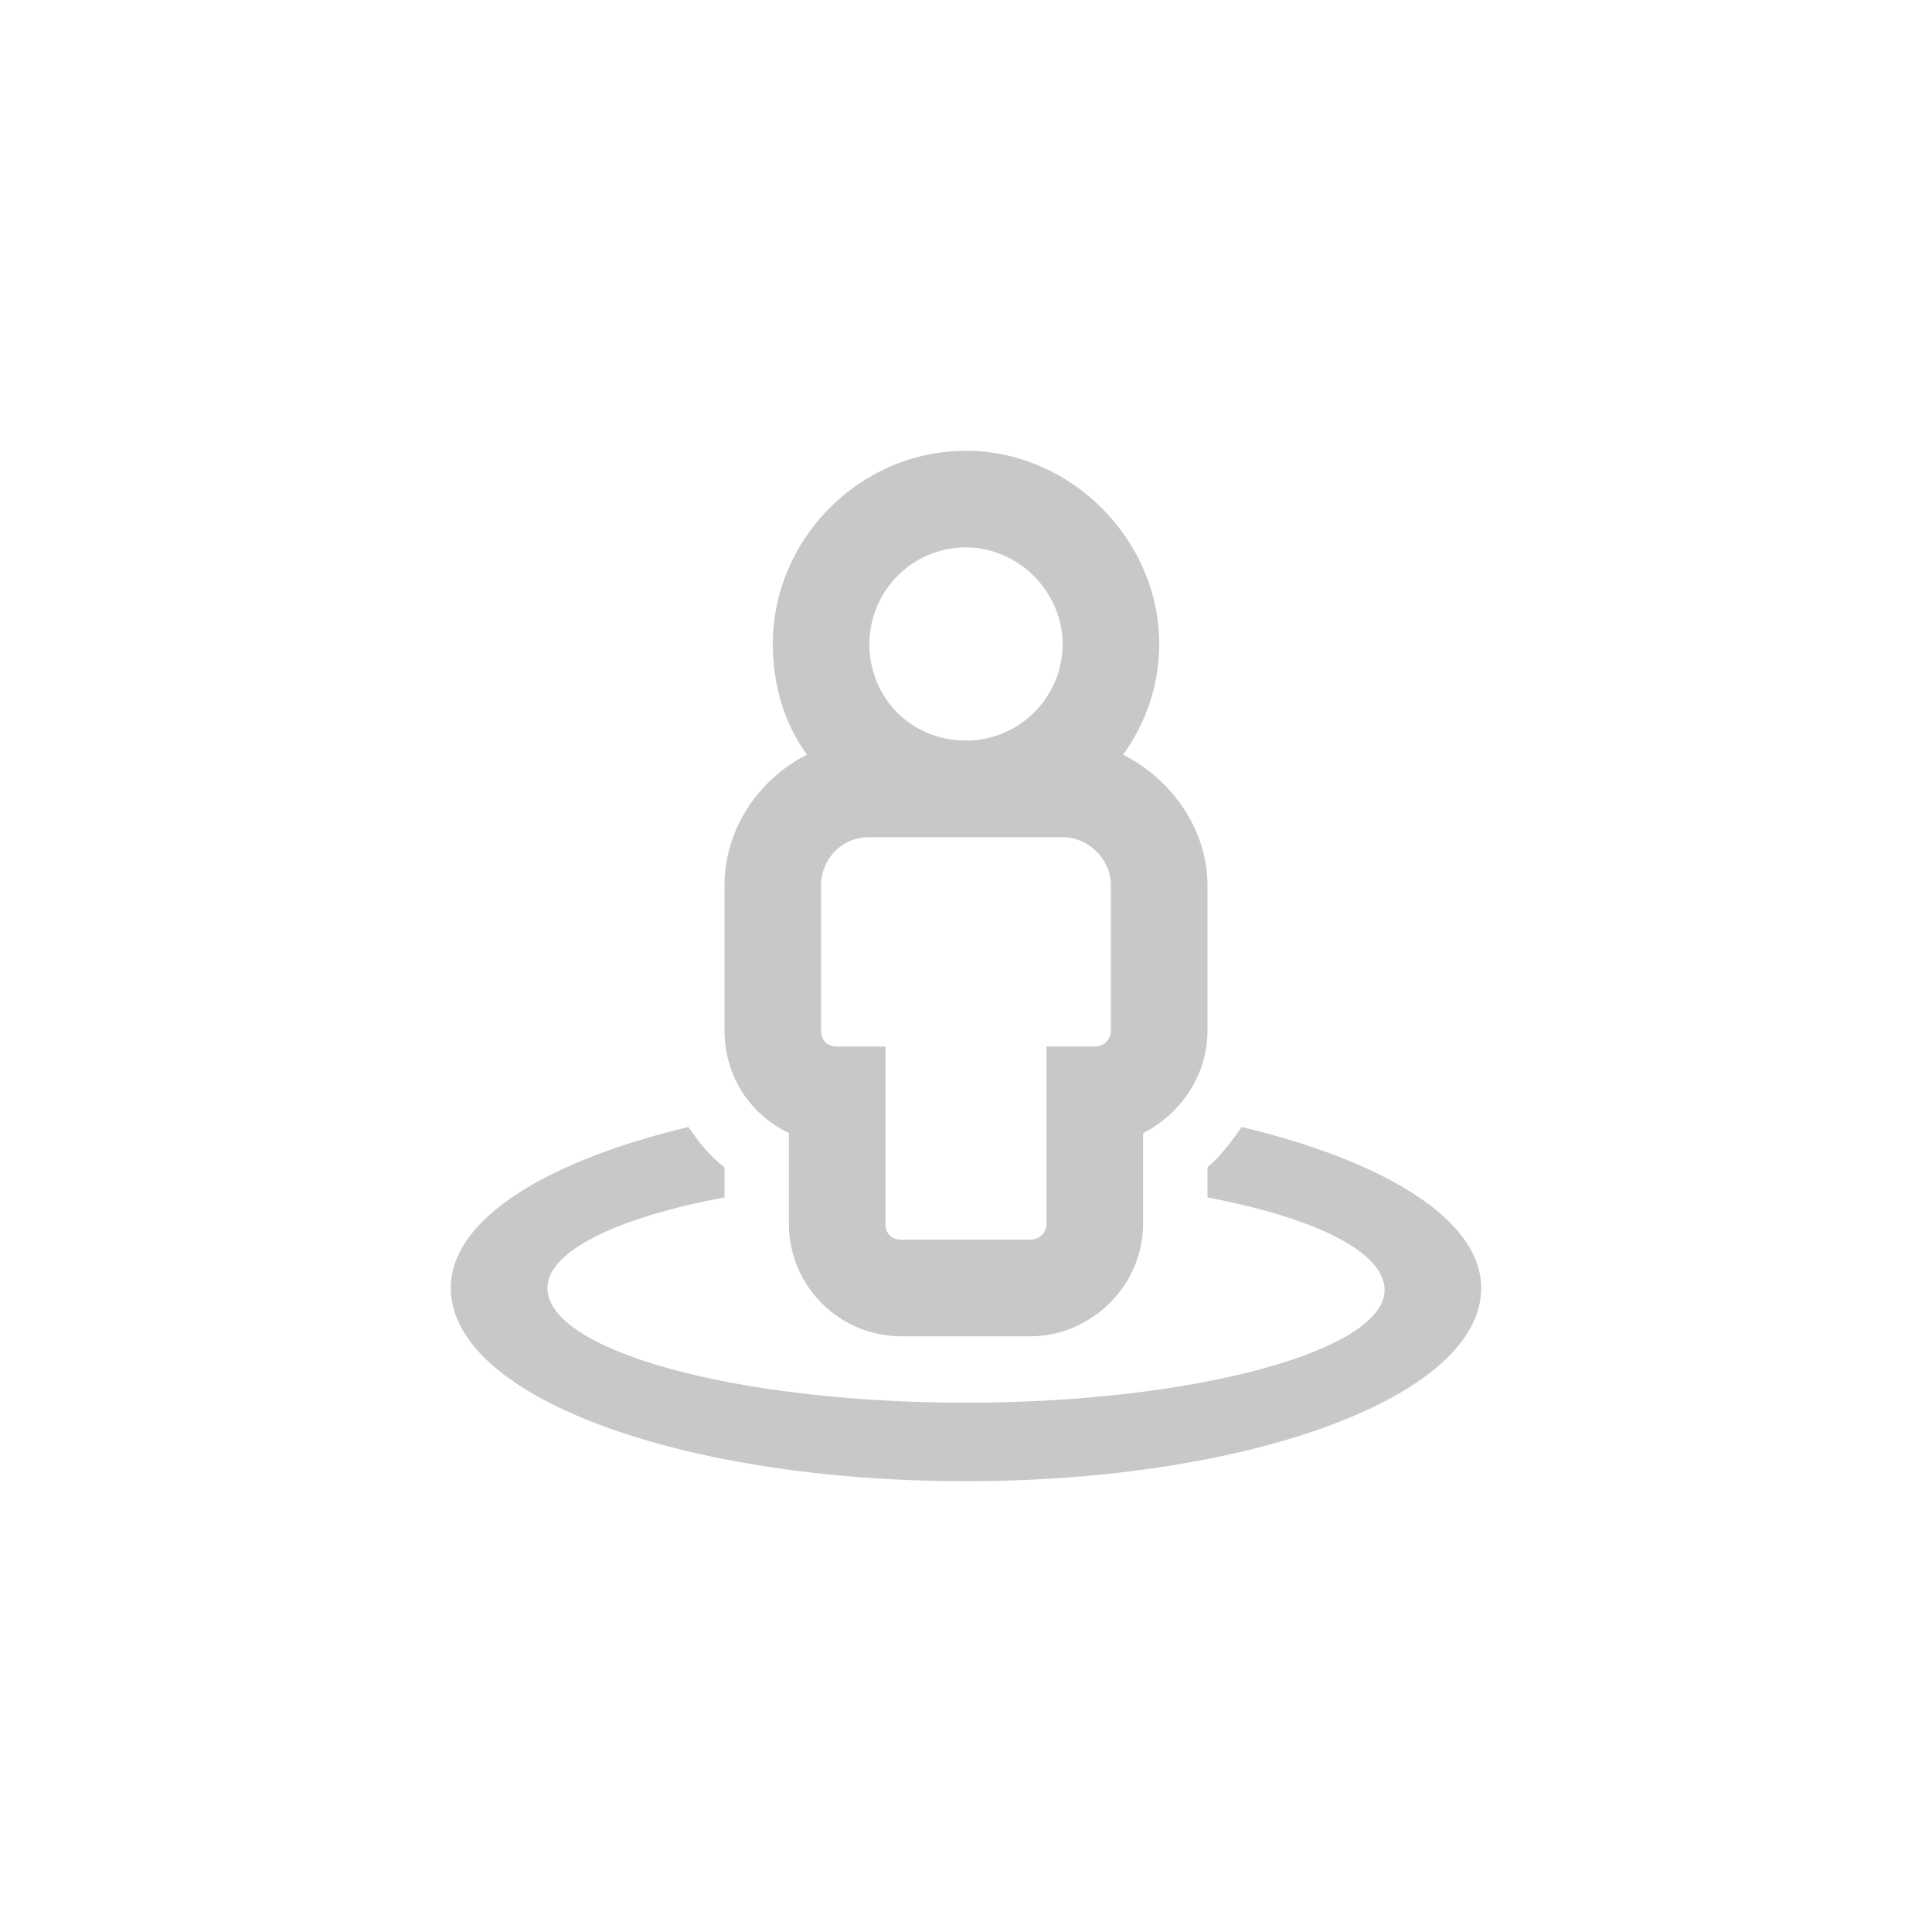 <svg width="30" height="30" viewBox="0 0 30 30" fill="none" xmlns="http://www.w3.org/2000/svg">
<path d="M12.25 17.594V19C12.25 19.969 13.031 20.75 14 20.75H16C16.938 20.75 17.75 19.969 17.75 19V17.594C18.312 17.312 18.75 16.719 18.75 16V13.75C18.75 12.875 18.188 12.094 17.438 11.719C17.781 11.25 18 10.656 18 10C18 8.375 16.625 7 15 7C13.344 7 12 8.375 12 10C12 10.656 12.188 11.25 12.531 11.719C11.781 12.094 11.25 12.875 11.25 13.75V16C11.25 16.719 11.656 17.312 12.25 17.594ZM15 8.5C15.812 8.5 16.5 9.188 16.5 10C16.5 10.844 15.812 11.5 15 11.5C14.156 11.5 13.5 10.844 13.5 10C13.5 9.188 14.156 8.5 15 8.5ZM12.75 13.75C12.75 13.344 13.062 13 13.5 13H16.5C16.906 13 17.25 13.344 17.25 13.75V16C17.25 16.156 17.125 16.25 17 16.25H16.25V19C16.25 19.156 16.125 19.25 16 19.25H14C13.844 19.25 13.75 19.156 13.75 19V16.25H13C12.844 16.25 12.75 16.156 12.75 16V13.75ZM19.281 17.5C19.125 17.719 18.969 17.938 18.75 18.125V18.594C20.406 18.906 21.5 19.438 21.5 20.031C21.5 20.969 18.562 21.781 15 21.781C11.406 21.781 8.5 20.969 8.5 20C8.5 19.438 9.562 18.906 11.25 18.594V18.125C11 17.938 10.844 17.719 10.688 17.5C8.469 18.031 7 18.938 7 20C7 21.688 10.562 23 15 23C19.406 23 23 21.688 23 20C23 18.938 21.5 18.031 19.281 17.5Z" fill="#C8C8C8"/>
</svg>
